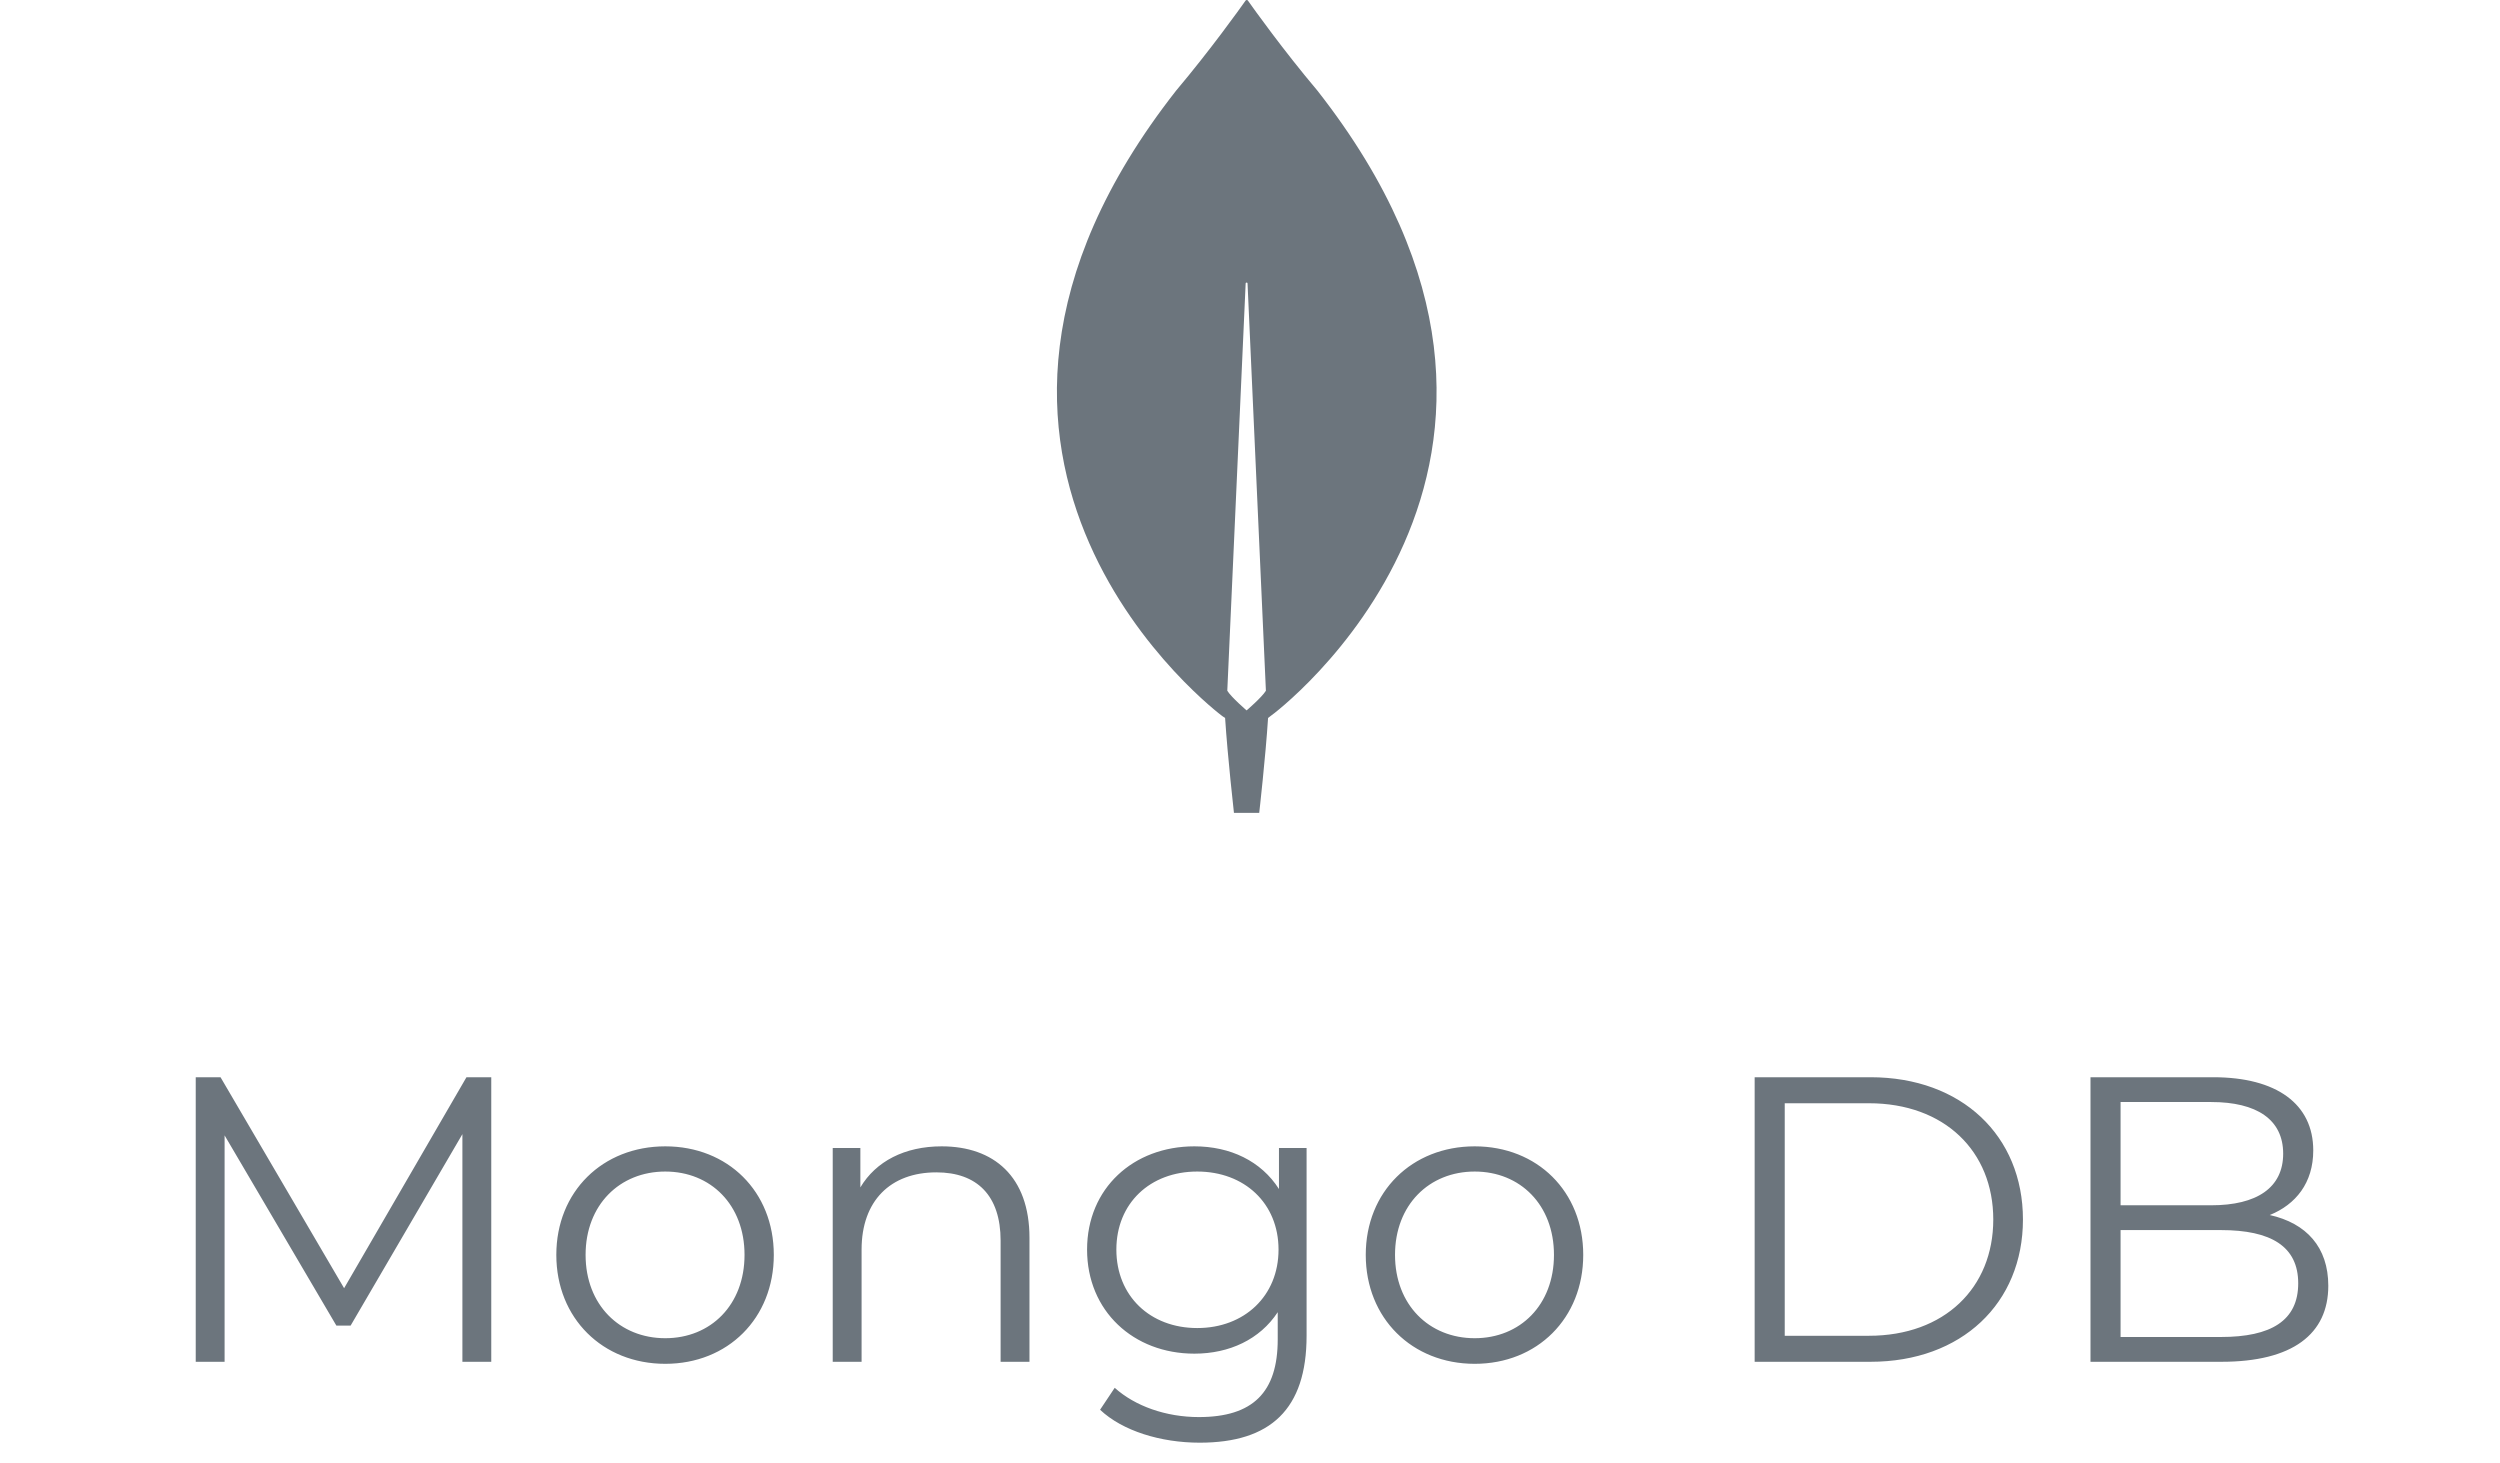 <svg width="123" height="72" viewBox="0 0 123 72" fill="none" xmlns="http://www.w3.org/2000/svg">
<g clip-path="url(#clip0_32_498)">
<path fill-rule="evenodd" clip-rule="evenodd" d="M62.529 35.216L62.389 35.324C62.265 37.254 61.954 39.992 61.954 39.992H60.71C60.71 39.992 60.4 37.239 60.275 35.324L60.136 35.231C60.136 35.231 43.454 22.832 57.866 4.457C59.544 2.466 60.99 0.444 61.286 0.024C61.317 -0.008 61.364 -0.008 61.394 0.024C61.69 0.444 63.135 2.466 64.815 4.457C79.227 22.832 62.545 35.231 62.529 35.216ZM62.281 33.987V33.956L61.379 13.948C61.379 13.886 61.286 13.886 61.286 13.948L60.384 33.956V33.987C60.587 34.313 61.333 34.952 61.333 34.952C61.333 34.952 62.079 34.313 62.281 33.987Z" fill="#6C757D"/>
</g>
<path d="M22.95 53H24.17V67H22.75V55.8L17.25 65.22H16.55L11.05 55.86V67H9.63V53H10.85L16.93 63.38L22.95 53ZM32.731 67.1C29.651 67.1 27.371 64.86 27.371 61.74C27.371 58.62 29.651 56.4 32.731 56.4C35.811 56.4 38.071 58.62 38.071 61.74C38.071 64.86 35.811 67.1 32.731 67.1ZM32.731 65.84C34.971 65.84 36.631 64.2 36.631 61.74C36.631 59.28 34.971 57.64 32.731 57.64C30.491 57.64 28.811 59.28 28.811 61.74C28.811 64.2 30.491 65.84 32.731 65.84ZM46.33 56.4C48.89 56.4 50.65 57.88 50.65 60.9V67H49.23V61.04C49.23 58.82 48.07 57.68 46.07 57.68C43.81 57.68 42.39 59.08 42.39 61.48V67H40.97V56.48H42.33V58.42C43.09 57.14 44.51 56.4 46.33 56.4ZM62.925 56.48H64.284V65.72C64.284 69.34 62.505 70.98 59.025 70.98C57.105 70.98 55.224 70.4 54.124 69.36L54.844 68.28C55.844 69.18 57.364 69.72 58.984 69.72C61.645 69.72 62.864 68.5 62.864 65.9V64.56C61.984 65.9 60.484 66.6 58.764 66.6C55.764 66.6 53.484 64.5 53.484 61.48C53.484 58.46 55.764 56.4 58.764 56.4C60.525 56.4 62.044 57.12 62.925 58.5V56.48ZM58.904 65.34C61.224 65.34 62.904 63.76 62.904 61.48C62.904 59.2 61.224 57.64 58.904 57.64C56.584 57.64 54.925 59.2 54.925 61.48C54.925 63.76 56.584 65.34 58.904 65.34ZM72.555 67.1C69.475 67.1 67.195 64.86 67.195 61.74C67.195 58.62 69.475 56.4 72.555 56.4C75.635 56.4 77.895 58.62 77.895 61.74C77.895 64.86 75.635 67.1 72.555 67.1ZM72.555 65.84C74.795 65.84 76.455 64.2 76.455 61.74C76.455 59.28 74.795 57.64 72.555 57.64C70.315 57.64 68.635 59.28 68.635 61.74C68.635 64.2 70.315 65.84 72.555 65.84ZM86.329 67V53H92.029C96.509 53 99.529 55.88 99.529 60C99.529 64.12 96.509 67 92.029 67H86.329ZM87.809 65.72H91.949C95.669 65.72 98.069 63.36 98.069 60C98.069 56.64 95.669 54.28 91.949 54.28H87.809V65.72ZM111.672 59.78C113.472 60.18 114.552 61.36 114.552 63.26C114.552 65.64 112.792 67 109.292 67H102.852V53H108.892C112.012 53 113.812 54.32 113.812 56.6C113.812 58.2 112.952 59.26 111.672 59.78ZM108.792 54.22H104.332V59.3H108.792C111.032 59.3 112.332 58.44 112.332 56.76C112.332 55.08 111.032 54.22 108.792 54.22ZM109.272 65.78C111.732 65.78 113.072 64.98 113.072 63.14C113.072 61.32 111.732 60.52 109.272 60.52H104.332V65.78H109.272Z" fill="#6C757D"/>
<defs>
<clipPath id="clip0_32_498">
<rect width="40" height="40" fill="white" transform="translate(41.5)"/>
</clipPath>
</defs>
</svg>
